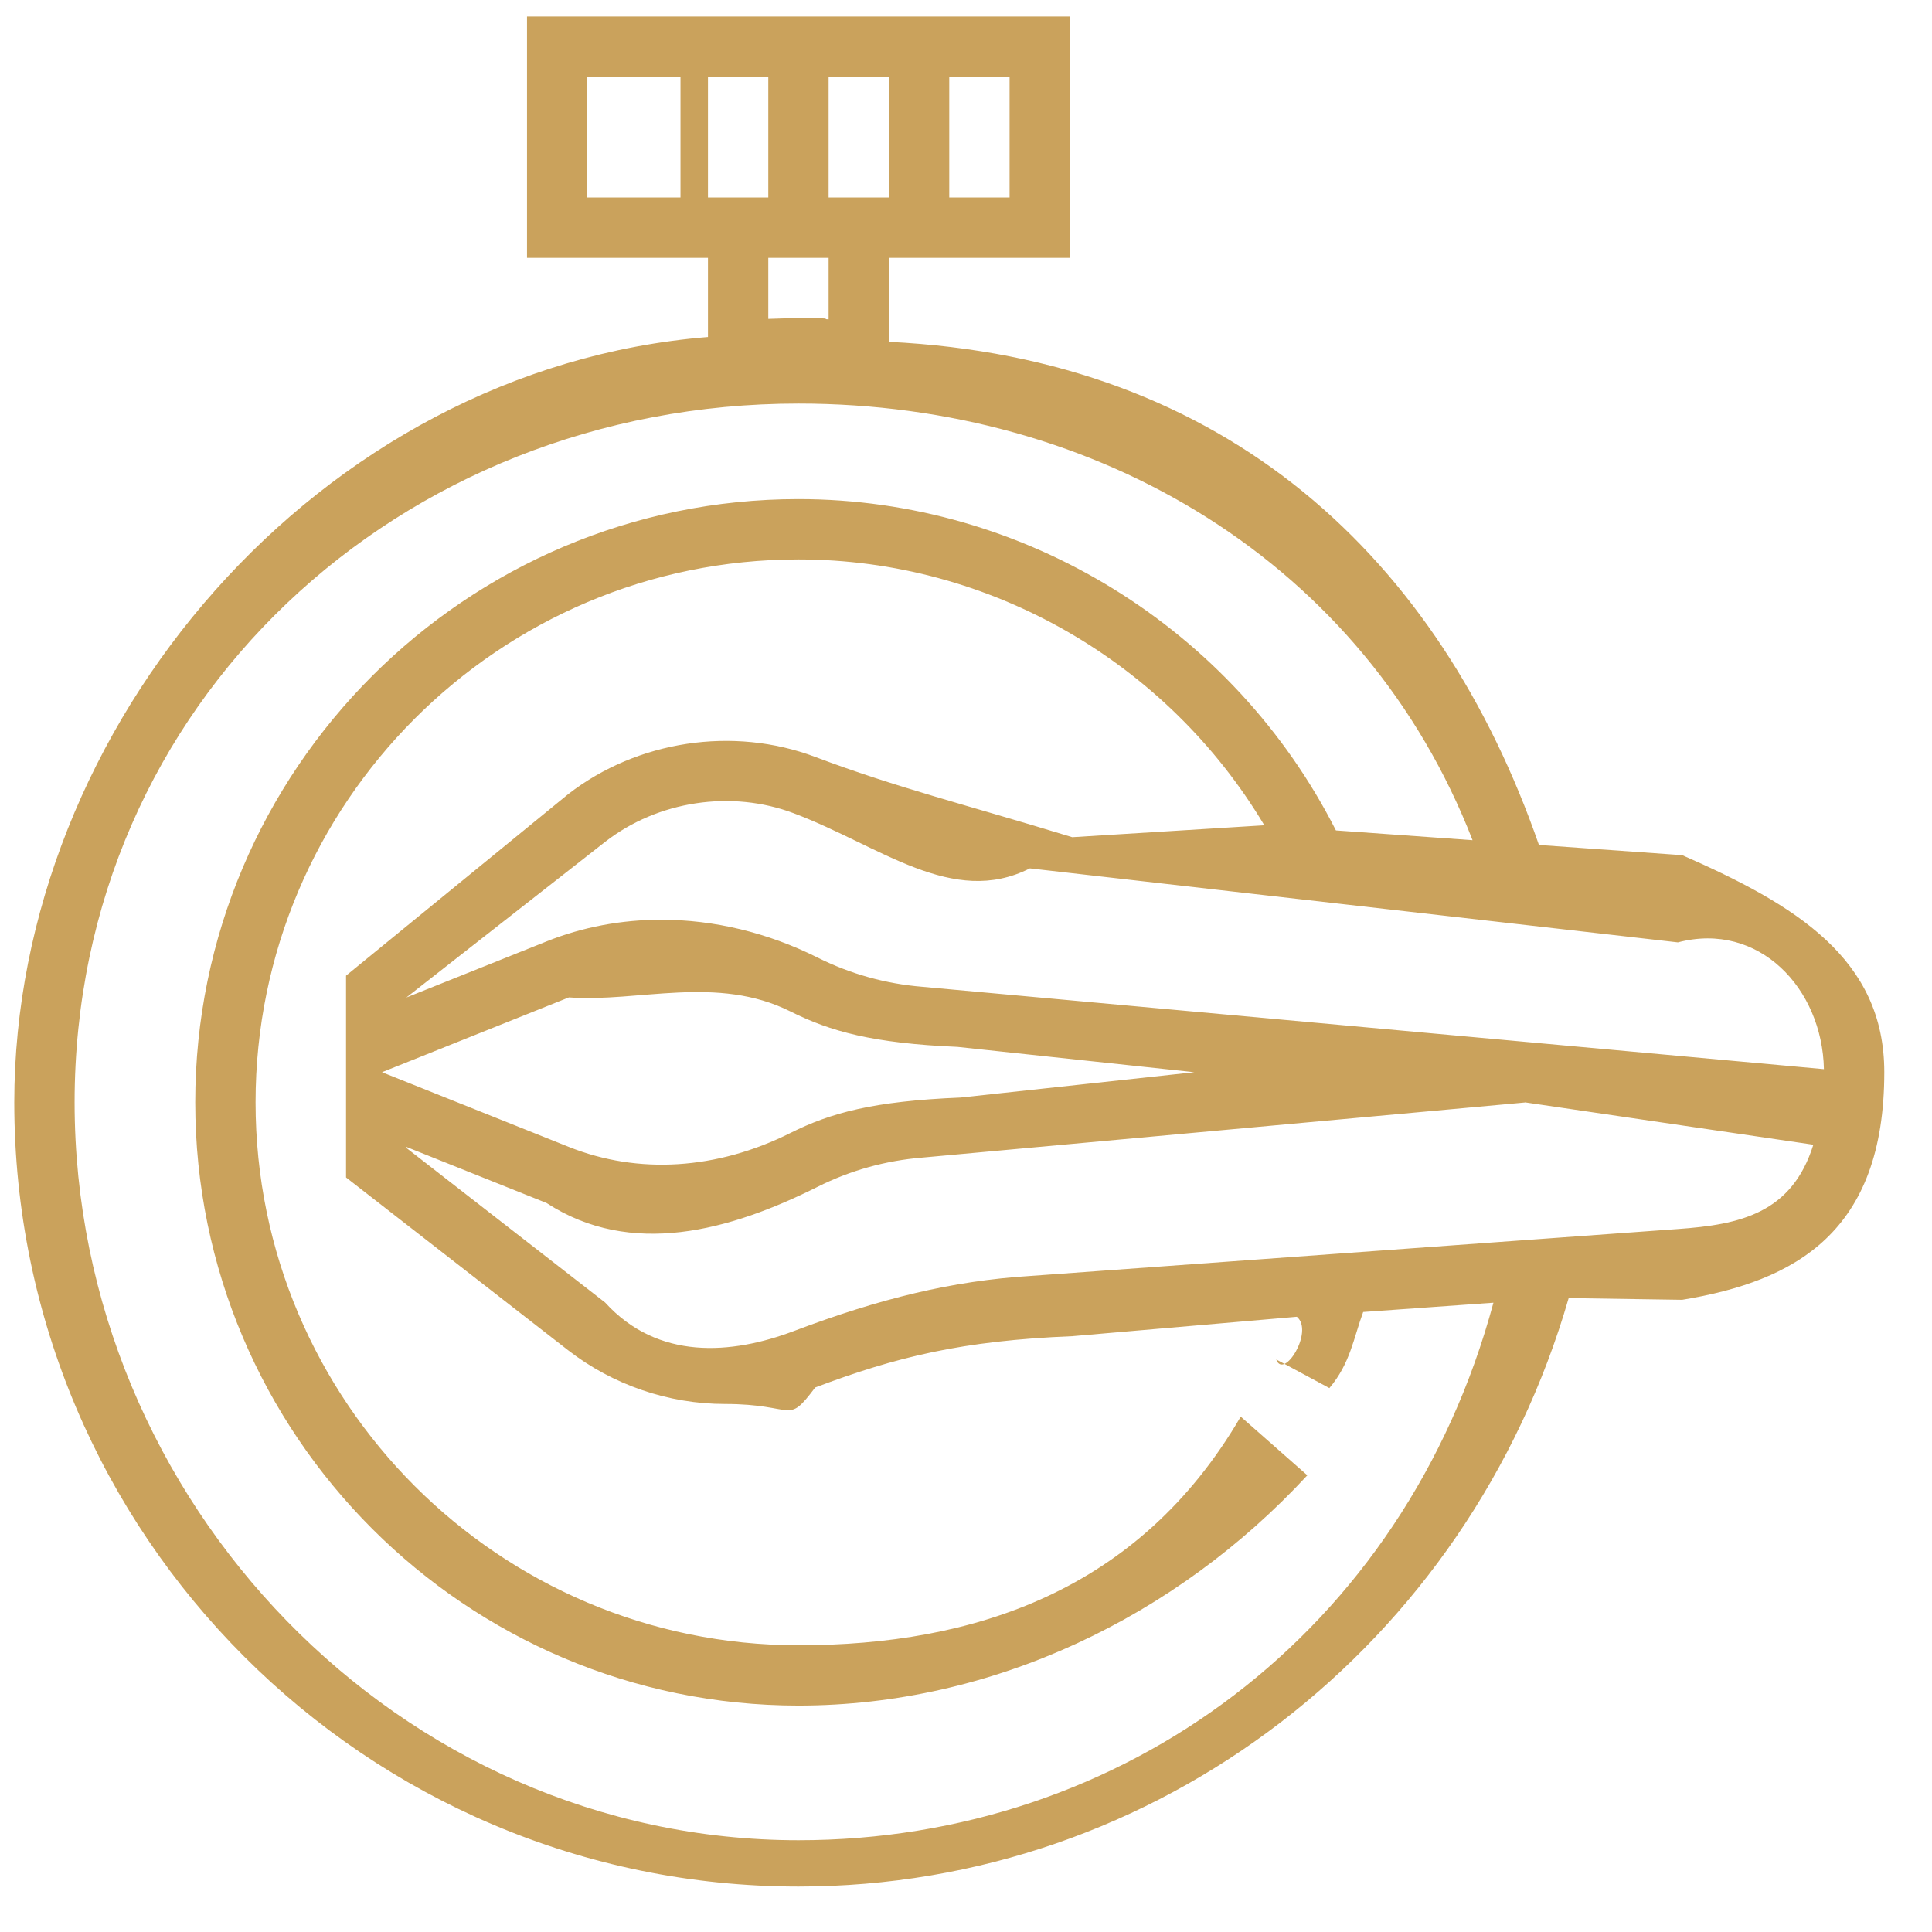 <svg 
 xmlns="http://www.w3.org/2000/svg"
 xmlns:xlink="http://www.w3.org/1999/xlink"
 width="36px" height="36px">
<path fill-rule="evenodd"  fill="rgb(202, 162, 92)"
 d="M31.346,15.935 L28.676,15.745 C26.820,10.406 22.87,6.676 16.564,6.37 L16.564,4.805 L19.936,4.805 L19.936,0.308 L9.820,0.308 L9.820,4.805 L13.192,4.805 L13.192,6.28 C5.927,6.868 0.266,13.54 0.266,20.541 C0.266,28.598 6.821,35.153 14.878,35.153 C21.570,35.153 27.362,30.650 29.23,24.188 L31.345,24.22 C33.457,23.872 35.111,22.96 35.111,19.979 C35.111,17.861 33.457,16.86 31.346,15.935 ZM12.68,3.680 L10.944,3.680 L10.944,1.432 L12.68,1.432 L12.68,3.680 ZM17.688,1.432 L18.812,1.432 L18.812,3.680 L17.688,3.680 L17.688,1.432 ZM15.440,1.432 L16.564,1.432 L16.564,3.680 L15.440,3.680 L15.440,1.432 ZM13.192,1.432 L14.316,1.432 L14.316,3.680 L13.192,3.680 L13.192,1.432 ZM15.440,4.805 L15.440,5.951 C15.253,5.943 15.67,5.929 14.878,5.929 C14.690,5.929 14.503,5.936 14.316,5.942 L14.316,4.805 L15.440,4.805 ZM14.878,34.29 C7.441,34.29 1.390,27.978 1.390,20.541 C1.390,13.104 7.441,7.52 14.878,7.52 C20.465,7.52 25.432,10.488 27.439,15.656 L24.893,15.474 C22.986,11.714 19.100,9.300 14.878,9.300 C8.681,9.300 3.638,14.343 3.638,20.541 C3.638,26.739 8.681,31.781 14.878,31.781 C18.506,31.781 21.929,30.12 24.36,27.49 L23.119,26.397 C21.223,29.65 18.143,30.657 14.878,30.657 C9.300,30.657 4.762,26.119 4.762,20.541 C4.762,14.963 9.300,10.424 14.878,10.424 C18.446,10.424 21.748,12.342 23.559,15.378 L19.98,15.60 C17.939,14.977 16.698,14.673 15.190,14.104 C13.664,13.528 11.873,13.799 10.586,14.799 L6.448,18.18 L6.448,21.940 L10.586,25.160 C11.418,25.805 12.455,26.161 13.508,26.161 C14.84,26.161 14.650,26.57 15.190,25.854 C16.698,25.284 17.939,24.980 19.98,24.898 L24.165,24.536 C24.49,24.806 23.920,25.72 23.781,25.332 L24.771,25.865 C25.16,25.408 25.222,24.931 25.401,24.447 L27.828,24.274 C26.173,30.41 20.927,34.29 14.878,34.29 ZM31.265,22.901 L19.19,23.776 C17.747,23.867 16.405,24.193 14.793,24.802 C13.628,25.243 12.258,25.35 11.276,24.271 L7.572,21.390 L7.572,21.371 L10.184,22.416 C11.757,23.44 13.596,22.935 15.234,22.115 C15.844,21.809 16.499,21.626 17.186,21.570 L28.417,20.543 L28.417,20.541 L33.789,21.33 C33.389,22.61 32.422,22.819 31.265,22.901 ZM7.118,19.979 L10.601,18.585 C11.894,18.68 13.360,18.161 14.731,18.848 C15.470,19.218 16.264,19.440 17.84,19.507 L22.254,19.979 L17.90,20.451 C16.264,20.518 15.471,20.740 14.731,21.110 C13.362,21.796 11.896,21.889 10.602,21.372 L7.118,19.979 ZM17.181,18.387 C16.500,18.331 15.845,18.148 15.235,17.843 C14.300,17.375 13.300,17.138 12.320,17.138 C11.583,17.138 10.859,17.272 10.184,17.542 L7.572,18.587 L11.277,15.686 C12.259,14.922 13.629,14.714 14.793,15.155 C16.405,15.764 17.748,16.91 19.19,16.181 L31.265,17.56 C32.773,17.163 33.957,18.417 33.986,19.922 L17.181,18.387 Z"/>
</svg>